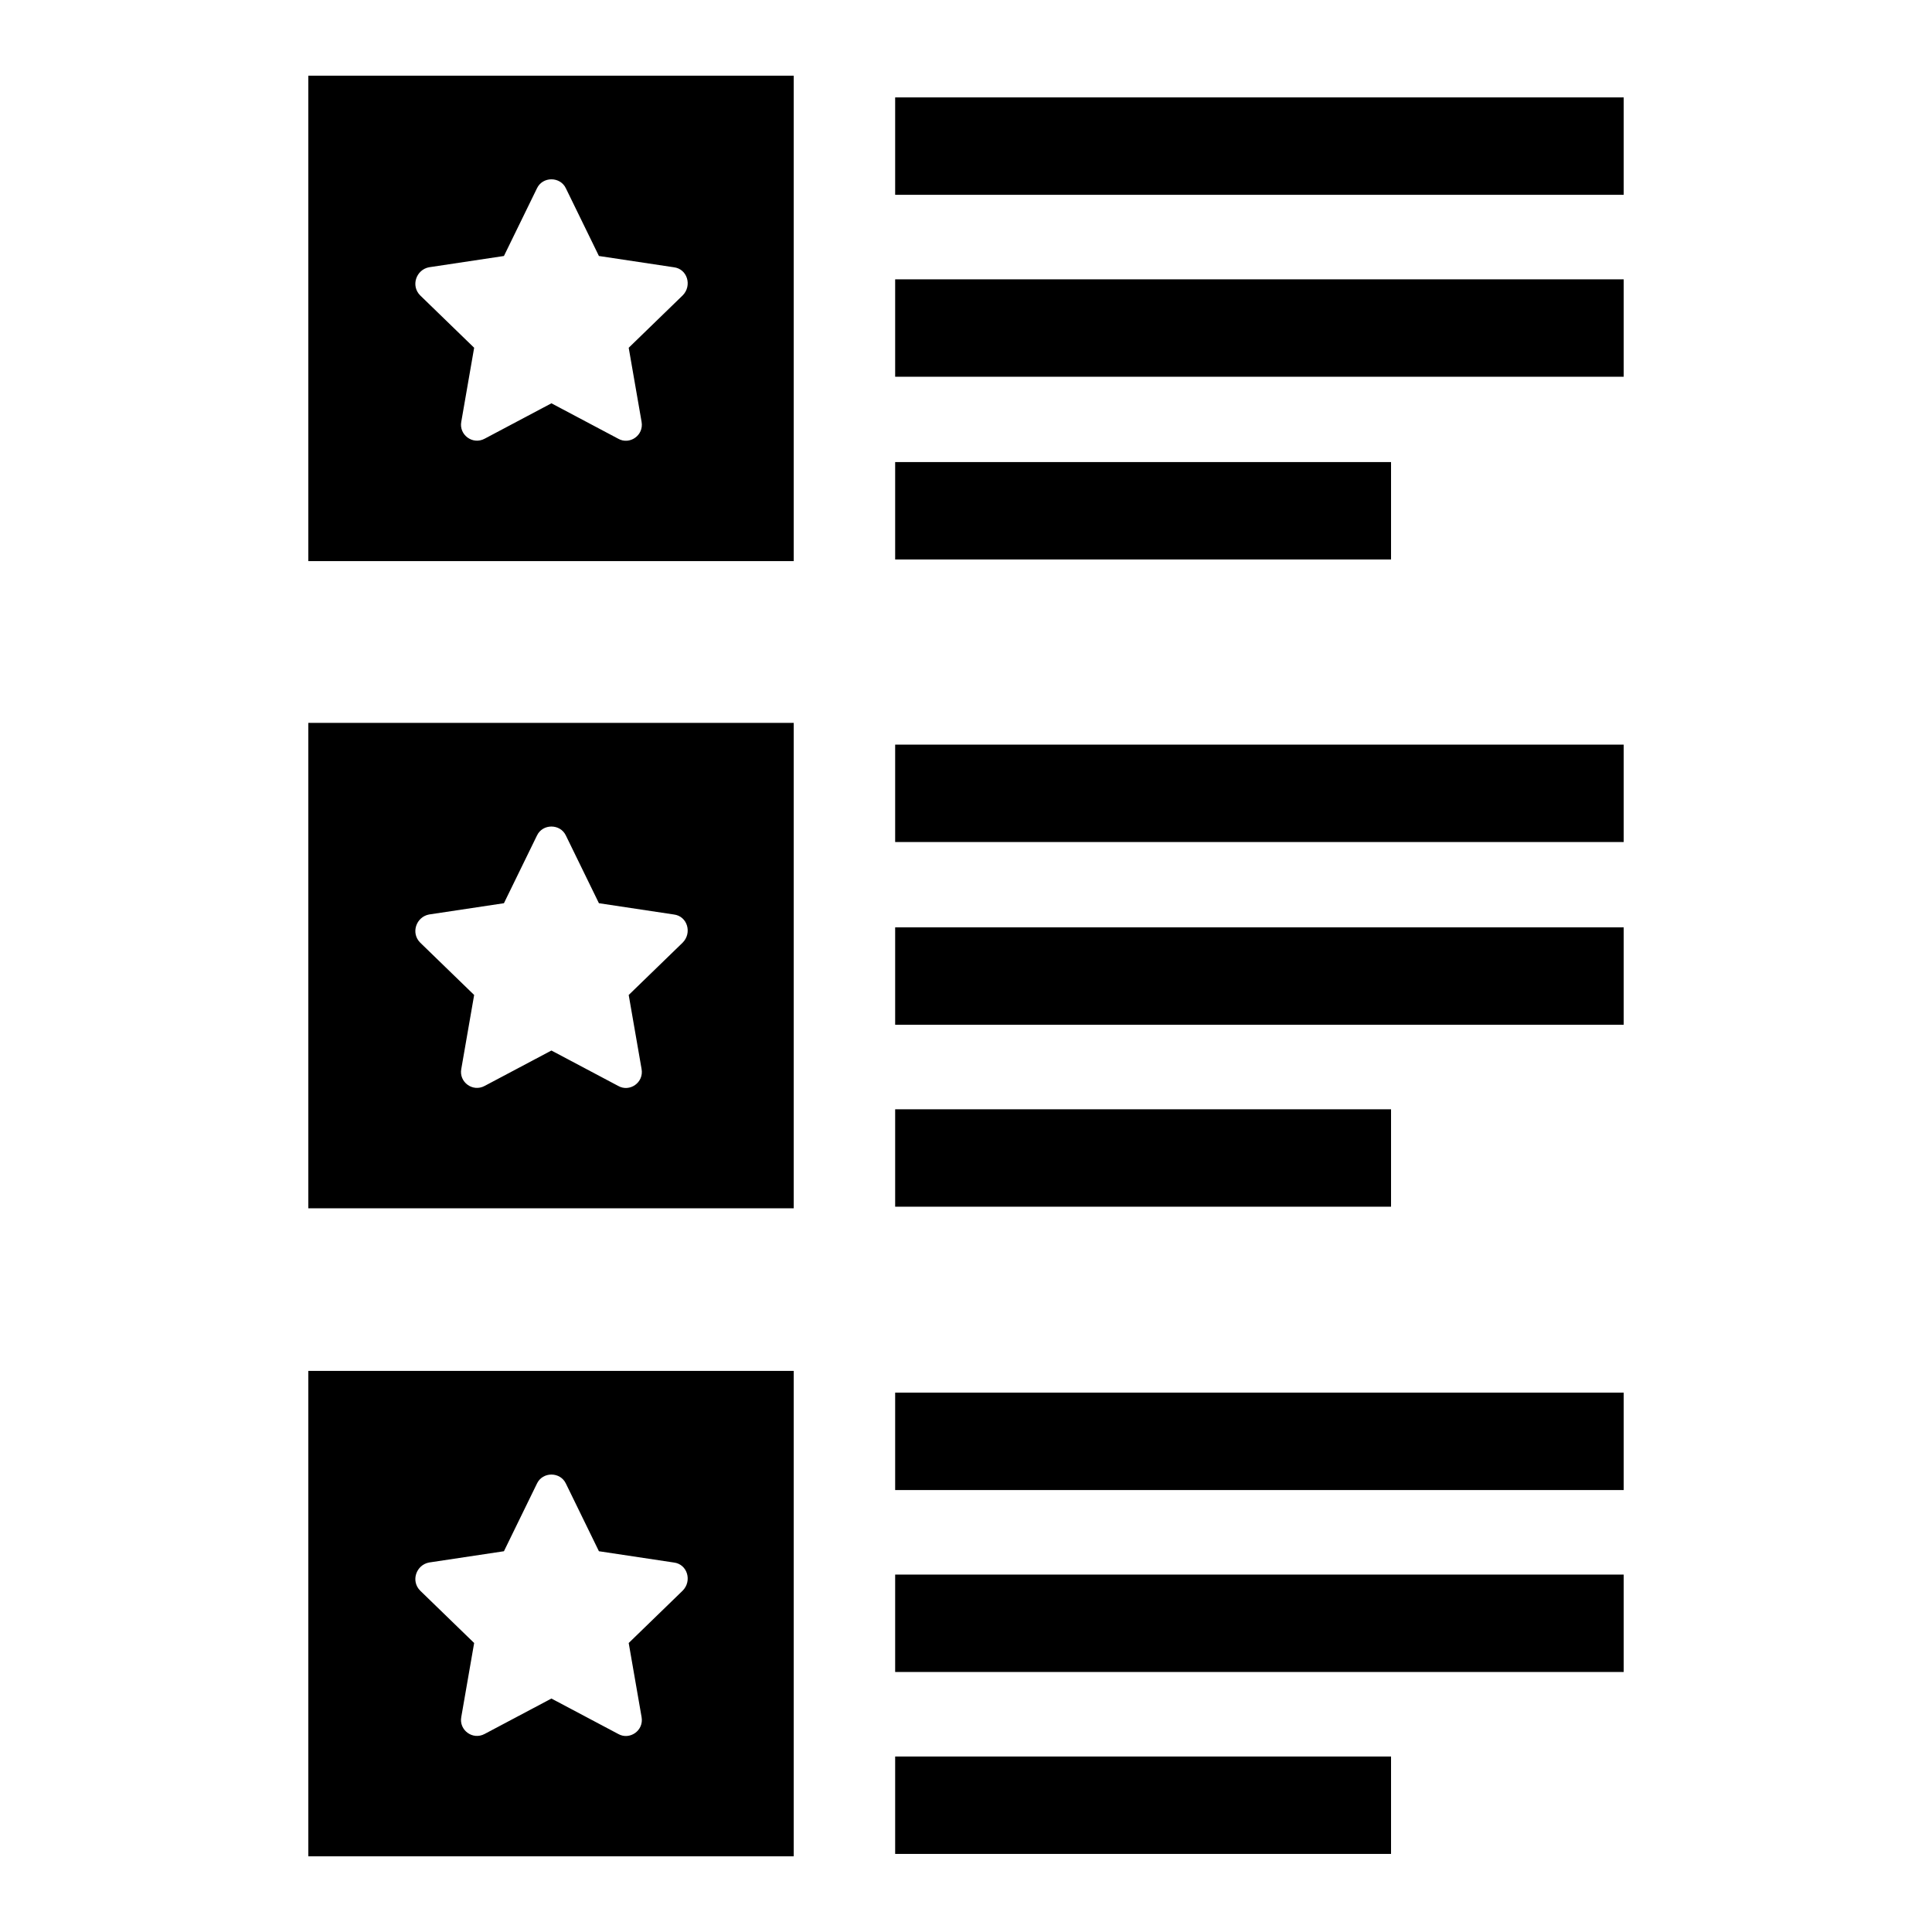 <?xml version="1.0" encoding="UTF-8"?><svg id="a" xmlns="http://www.w3.org/2000/svg" viewBox="0 0 24 24"><g><path d="M3.83,8.98v6.03h6.03v-6.03H3.83Zm4.65,2.73l-.67,.65,.16,.92c.03,.17-.15,.29-.29,.21l-.83-.44-.83,.44c-.15,.08-.32-.05-.29-.21l.16-.92-.67-.65c-.12-.12-.05-.32,.11-.35l.93-.14,.41-.84c.07-.15,.29-.15,.36,0l.41,.84,.93,.14c.17,.02,.23,.23,.11,.35Z"/><rect x="11.12" y="11.52" width="9.05" height="1.21"/><rect x="11.12" y="9.25" width="9.05" height="1.21"/><rect x="11.12" y="13.78" width="6.16" height="1.21"/></g><g><path d="M3.83,17.03v6.03h6.03v-6.03H3.83Zm4.65,2.73l-.67,.65,.16,.92c.03,.17-.15,.29-.29,.21l-.83-.44-.83,.44c-.15,.08-.32-.05-.29-.21l.16-.92-.67-.65c-.12-.12-.05-.32,.11-.35l.93-.14,.41-.84c.07-.15,.29-.15,.36,0l.41,.84,.93,.14c.17,.02,.23,.23,.11,.35Z"/><rect x="11.12" y="19.56" width="9.05" height="1.21"/><rect x="11.12" y="17.3" width="9.05" height="1.21"/><rect x="11.12" y="21.82" width="6.16" height="1.21"/></g><g><path d="M3.83,.94V6.97h6.03V.94H3.83Zm4.65,2.73l-.67,.65,.16,.92c.03,.17-.15,.29-.29,.21l-.83-.44-.83,.44c-.15,.08-.32-.05-.29-.21l.16-.92-.67-.65c-.12-.12-.05-.32,.11-.35l.93-.14,.41-.84c.07-.15,.29-.15,.36,0l.41,.84,.93,.14c.17,.02,.23,.23,.11,.35Z"/><rect x="11.12" y="3.47" width="9.05" height="1.21"/><rect x="11.12" y="1.21" width="9.05" height="1.21"/><rect x="11.12" y="5.74" width="6.16" height="1.21"/></g></svg>